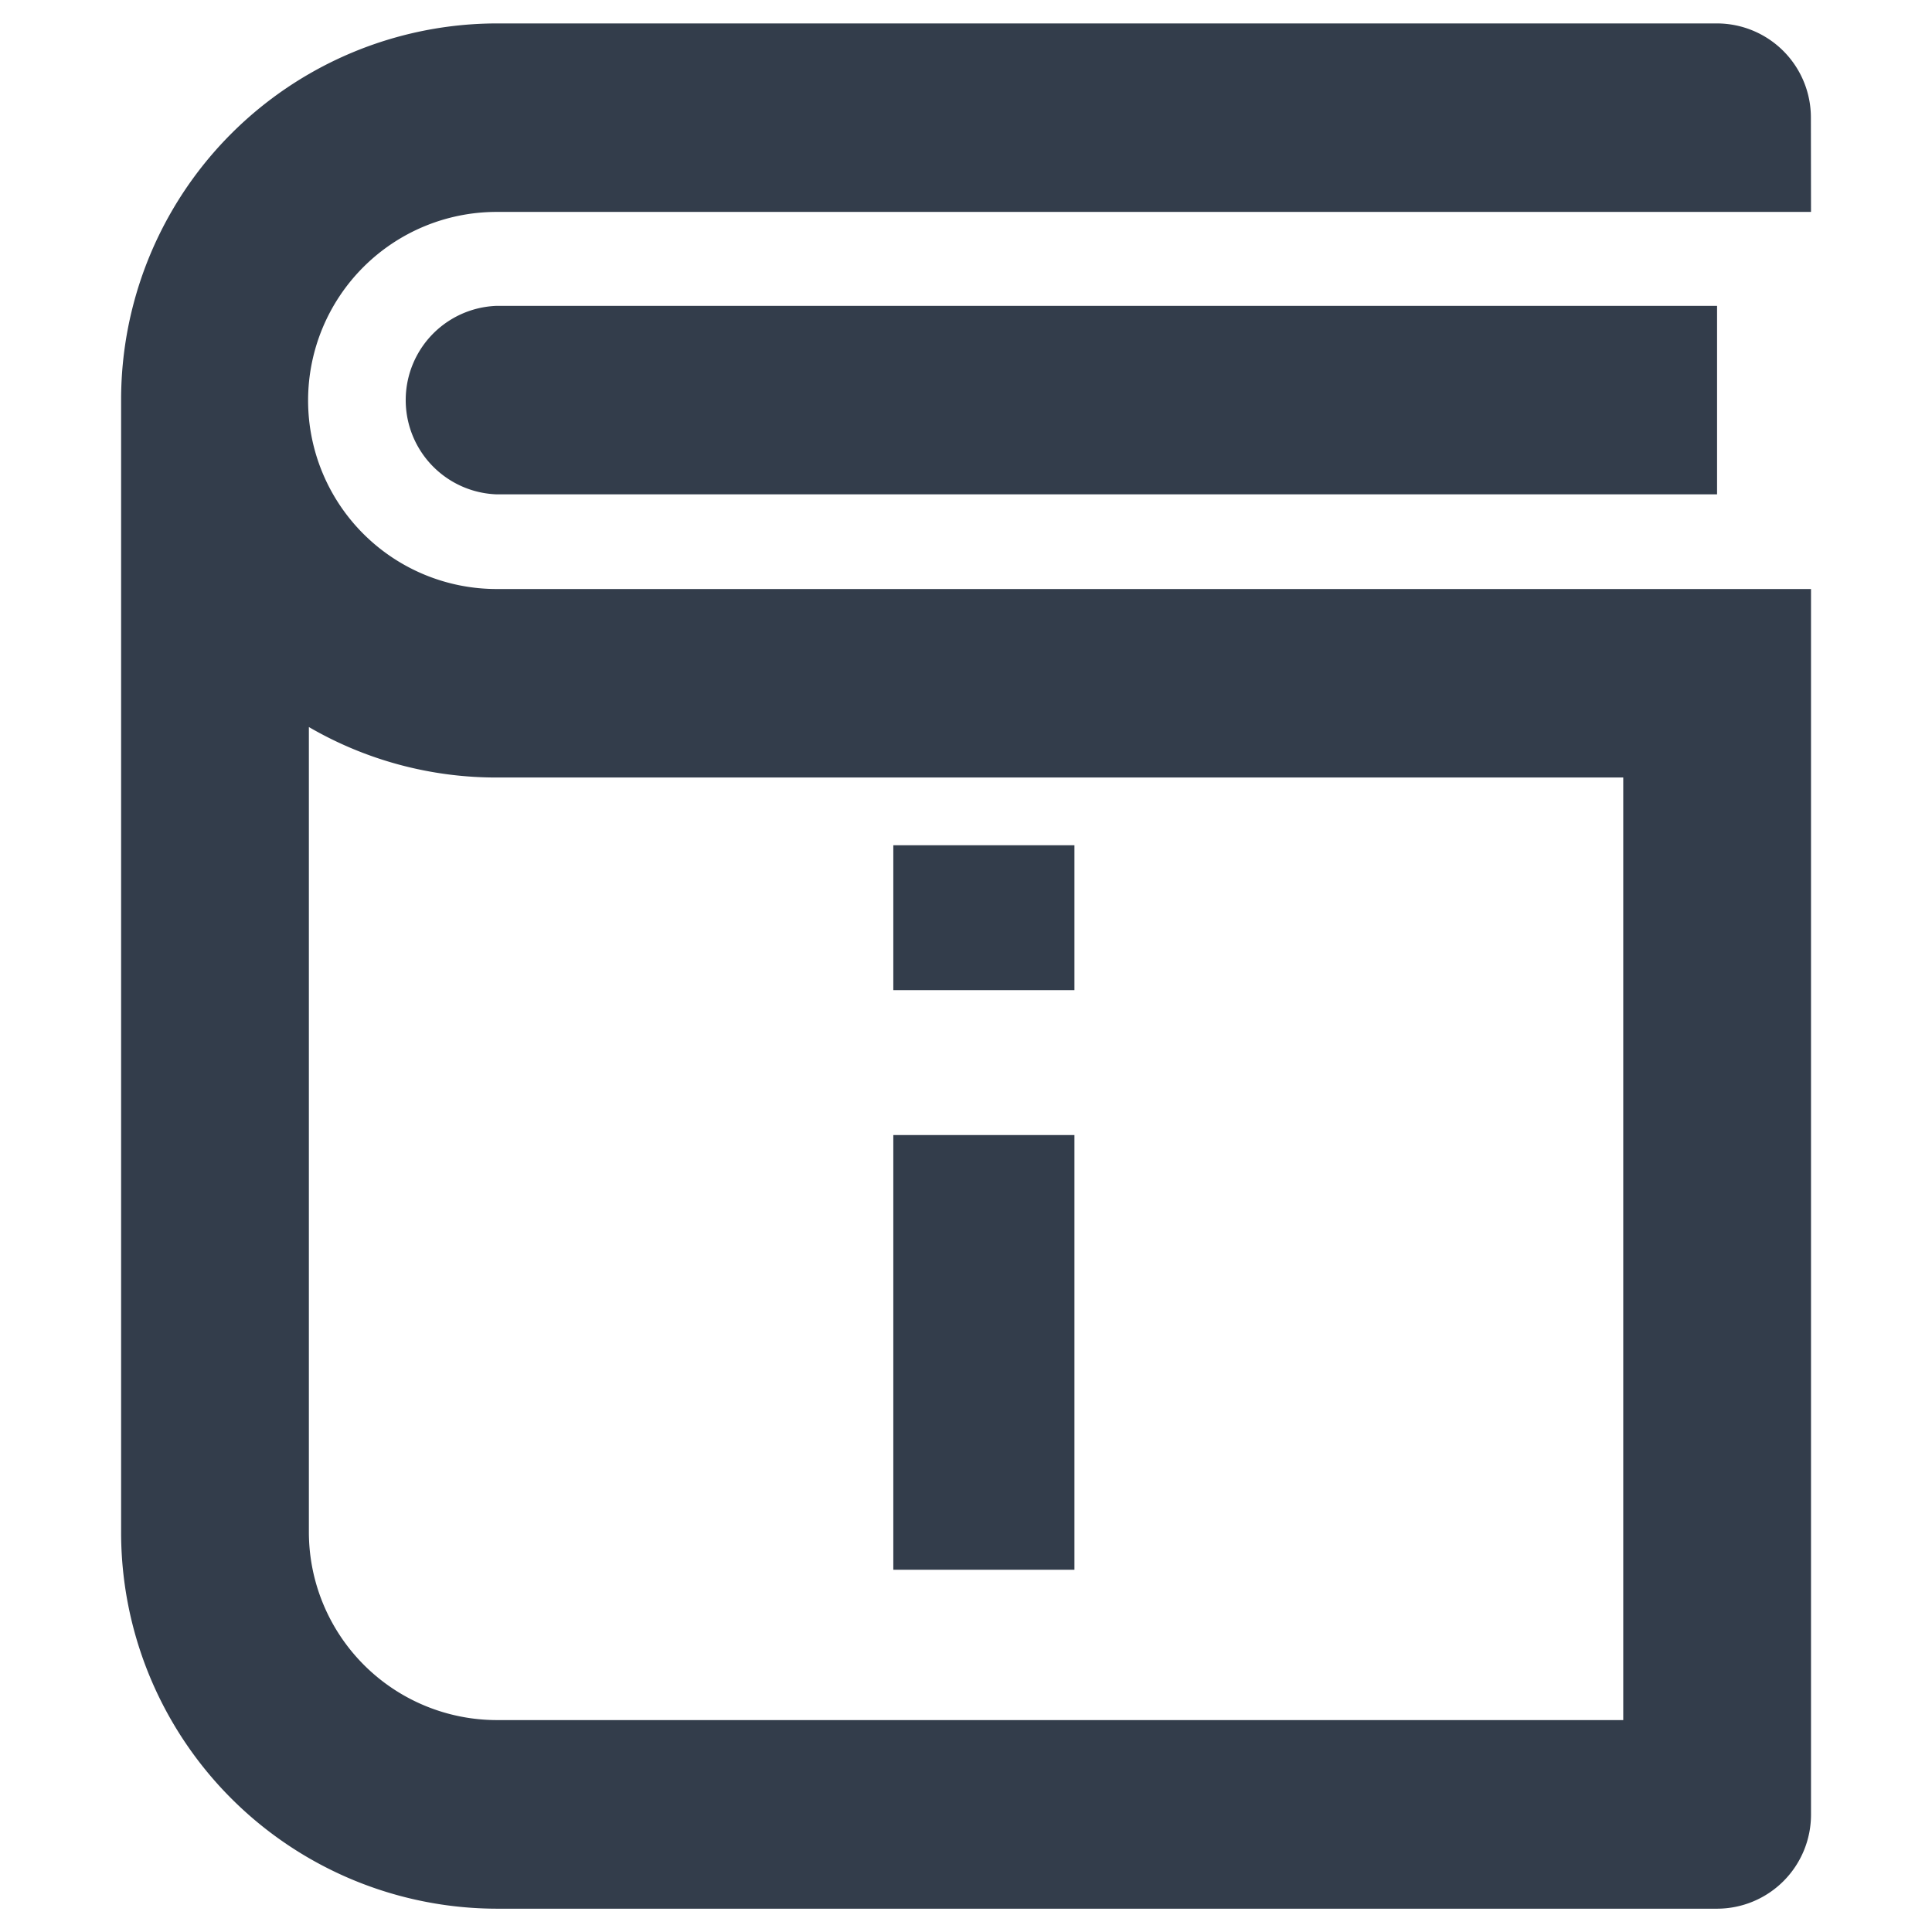 <svg xmlns="http://www.w3.org/2000/svg" width="16" height="16" viewBox="0 0 16 16"><g transform="translate(-475 -116)"><g transform="translate(475 116)"><path d="M0,0H16V16H0Z" fill="none"/><path d="M16.995,3.561H6.11a1.561,1.561,0,0,0,0,3.123H16.995V16.832a.779.779,0,0,1-.777.781H6.11A3.116,3.116,0,0,1,3,14.49V5.123A3.116,3.116,0,0,1,6.11,2H16.217a.779.779,0,0,1,.777.781ZM4.555,14.49A1.558,1.558,0,0,0,6.11,16.051h9.33V8.245H6.11a3.086,3.086,0,0,1-1.555-.418ZM16.217,5.9H6.11a.781.781,0,0,1,0-1.561H16.217Z" transform="translate(-1.997 -1.806)" fill="#333d4b"/></g><path d="M11,9.4h1.5V13H11ZM11,7h1.5V8.2H11Z" transform="translate(471.398 116)" fill="#333d4b"/></g></svg>